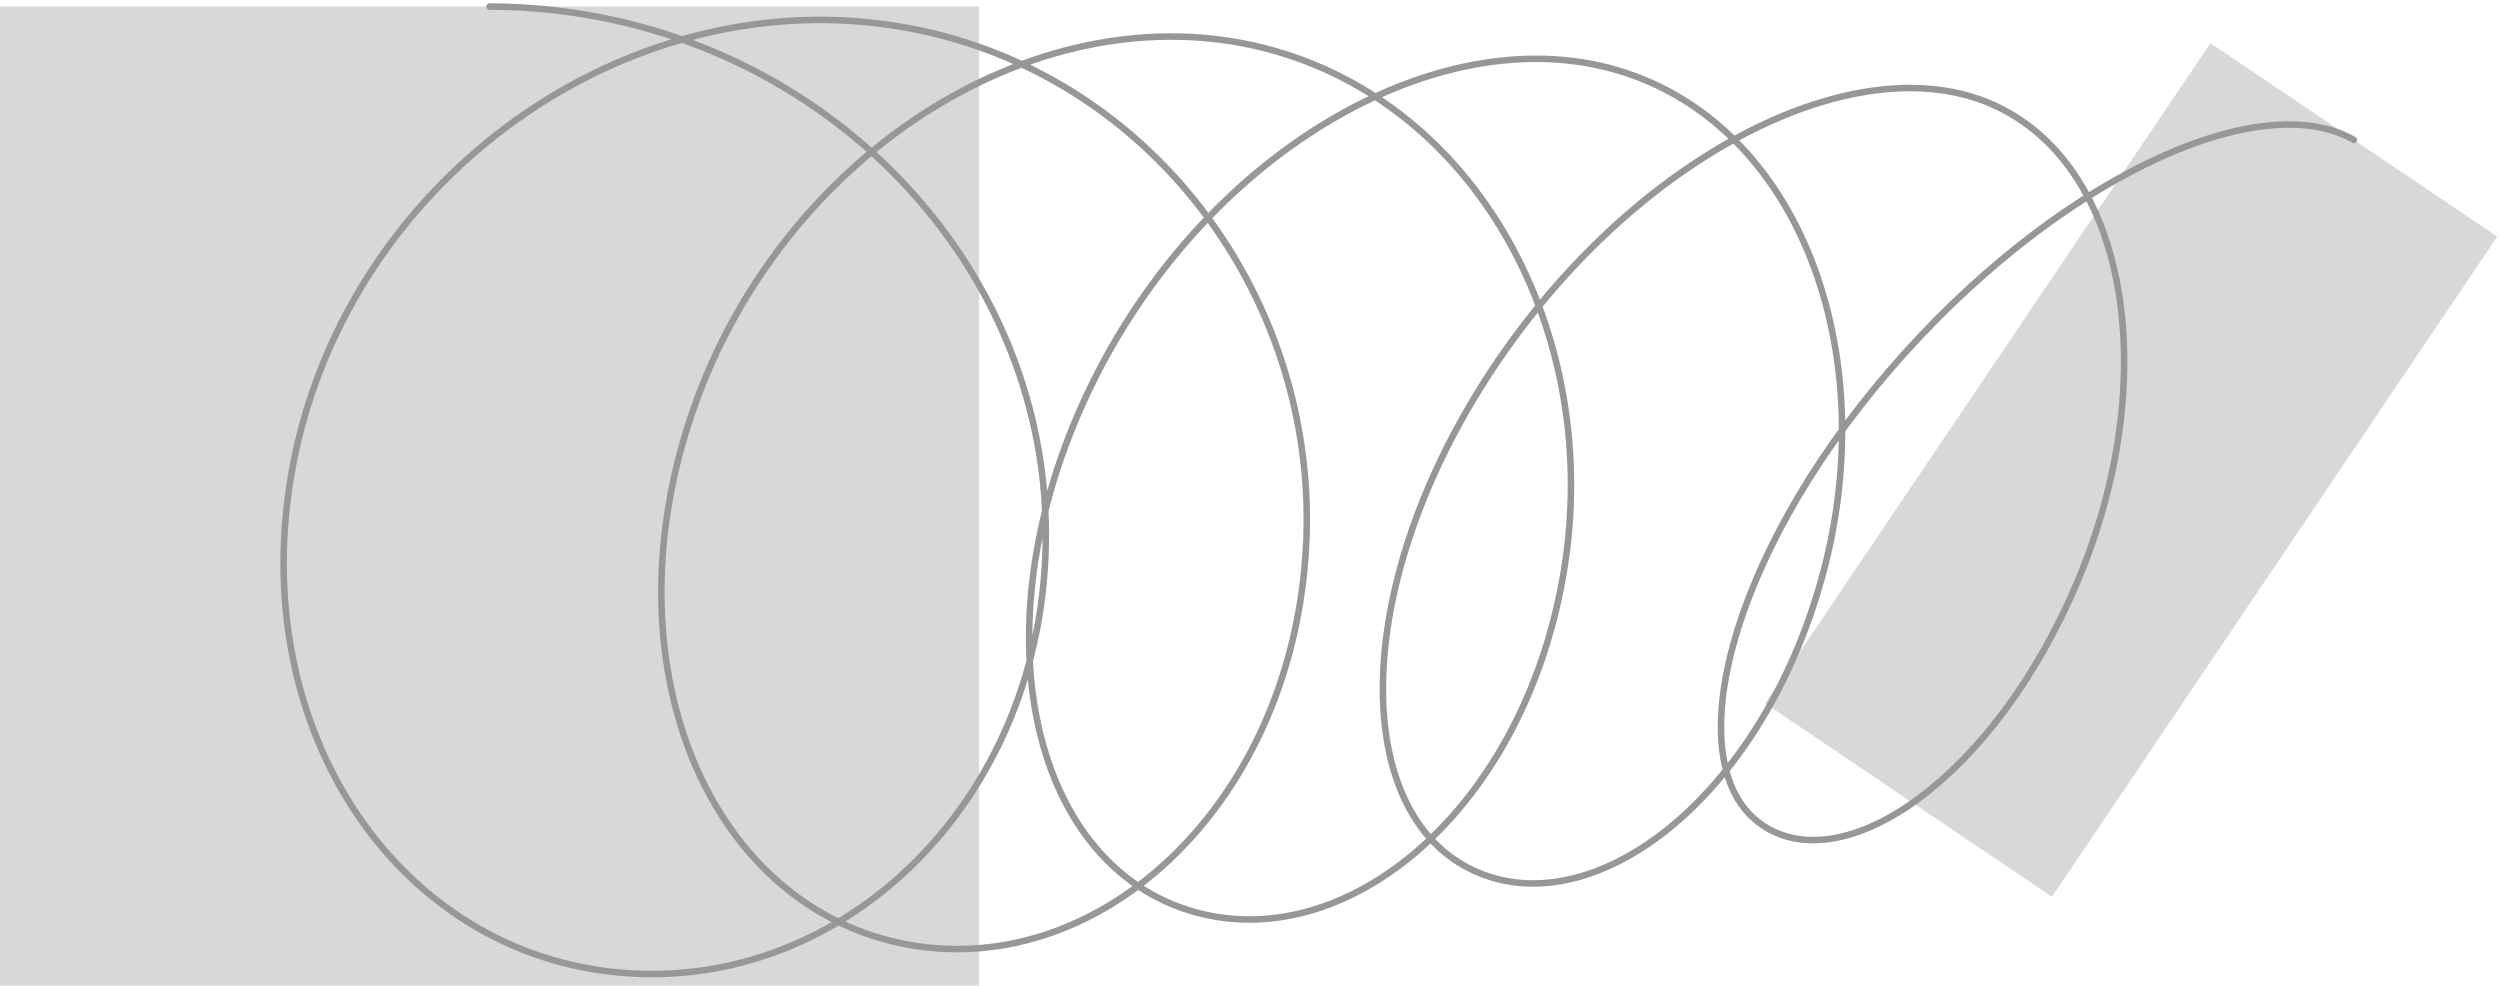 <?xml version="1.0" encoding="UTF-8"?>
<svg width="383px" height="151px" viewBox="0 0 383 151" version="1.1" xmlns="http://www.w3.org/2000/svg" xmlns:xlink="http://www.w3.org/1999/xlink">
    <title>Group 3</title>
    <g id="Page-1" stroke="none" stroke-width="1" fill="none" fill-rule="evenodd">
        <g id="Group-3" transform="translate(0, 1)">
            <rect id="Rectangle" fill="#D8D8D8" x="0" y="0" width="150" height="150"></rect>
            <rect id="Rectangle-Copy" fill="#D8D8D8" transform="translate(326.5, 71) rotate(34) translate(-326.5, -71) " x="300" y="10" width="53" height="122"></rect>
            <path d="M75,0 C121.418,0.164 157.992,35.163 160.118,76.953 C162.244,118.743 131.235,150.704 95.785,148.07 C60.335,145.437 36.517,109.32 45.268,68.38 C54.019,27.439 93.395,-2.006 133.849,2.508 C174.302,7.022 202.47,43.612 200.059,83.294 C197.648,122.975 167.631,149.786 137.912,143.481 C108.194,137.176 92.742,100.208 106.247,61.635 C119.752,23.062 157.834,-1.566 191.919,5.946 C226.003,13.458 245.918,50.173 239.465,87.231 C233.013,124.29 204.672,146.638 180.869,138.029 C157.065,129.419 149.743,93.035 167.551,57.306 C185.359,21.578 221.582,1.034 249.115,10.177 C276.648,19.32 288.697,54.76 278.756,88.756 C268.815,122.752 242.702,141.407 224.739,131.855 C206.776,122.304 207.14,87.859 228.763,55.372 C250.385,22.884 284.351,5.626 305.363,15.055 C326.375,24.485 331.175,57.345 318.344,87.923 C305.513,118.501 282.042,134.281 269.586,125.11 C257.13,115.94 264.56,84.679 289.476,55.744 C314.391,26.808 345.893,12 360.611,20.429" id="Path" stroke="#979797" stroke-linecap="round"></path>
        </g>
    </g>
</svg>